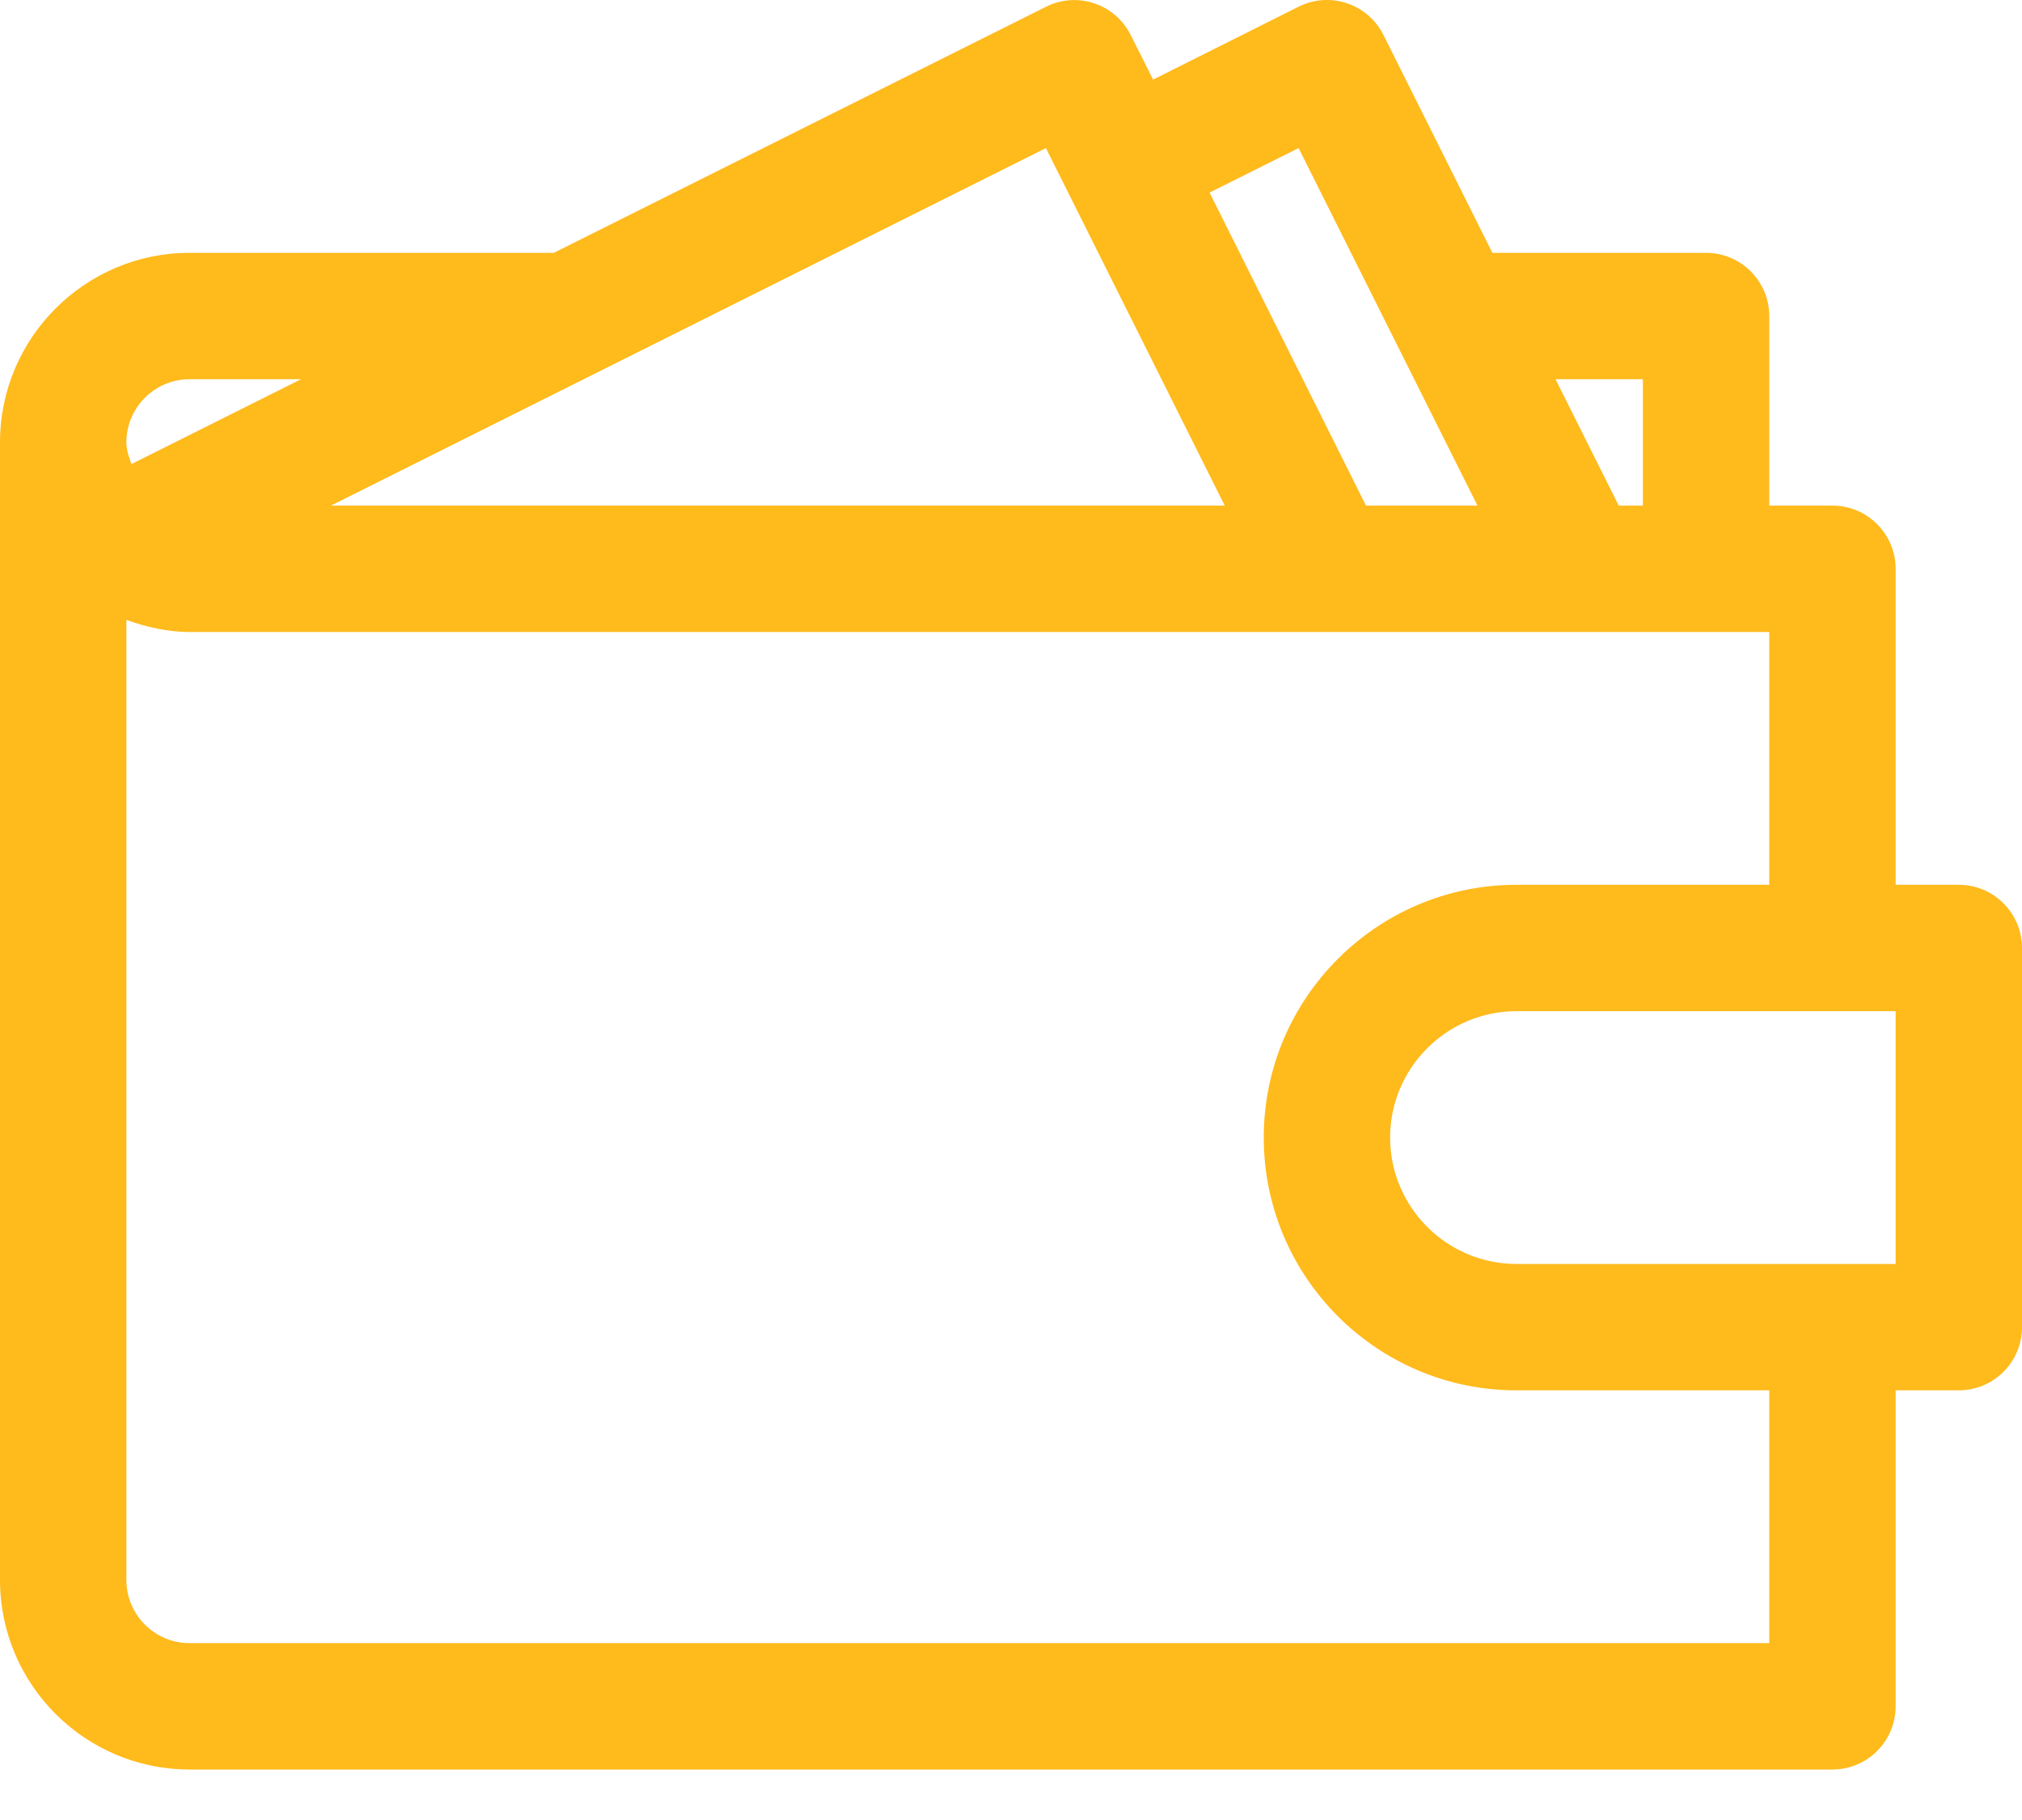 <?xml version="1.0" encoding="UTF-8"?>
<svg width="30px" height="27px" viewBox="0 0 30 27" version="1.1" xmlns="http://www.w3.org/2000/svg" xmlns:xlink="http://www.w3.org/1999/xlink">
    <!-- Generator: Sketch 58 (84663) - https://sketch.com -->
    <title>wallet (1)</title>
    <desc>Created with Sketch.</desc>
    <g id="sources" stroke="none" stroke-width="1" fill="none" fill-rule="evenodd">
        <g id="Compliant-LP-Commodities-GOLD" transform="translate(-853, -653)" fill="#ffba1c" fill-rule="nonzero">
            <g id="CORE-FEATURES">
                <g id="Why-invest" transform="translate(0, 602)">
                    <g id="Group-15" transform="translate(750, 50)">
                        <g id="item-1" transform="translate(0.086, 0.5)">
                            <g id="wallet-(1)" transform="translate(102.914, 0.5)">
                                <path d="M29.062,13.126 L28.125,13.126 L28.125,8.439 C28.125,7.921 27.705,7.501 27.188,7.501 L26.25,7.501 L26.25,4.689 C26.25,4.171 25.83,3.751 25.312,3.751 L22.142,3.751 L20.526,0.519 C20.293,0.054 19.731,-0.132 19.267,0.099 L17.108,1.181 L16.776,0.519 C16.543,0.056 15.981,-0.132 15.518,0.101 L8.216,3.751 L2.812,3.751 C1.262,3.751 0,5.013 0,6.564 L0,23.439 C0,24.99 1.262,26.251 2.812,26.251 L27.188,26.251 C27.705,26.251 28.125,25.831 28.125,25.314 L28.125,20.626 L29.062,20.626 C29.58,20.626 30,20.206 30,19.689 L30,14.064 C30,13.546 29.58,13.126 29.062,13.126 Z M24.375,5.626 L24.375,7.501 L24.017,7.501 L23.079,5.626 L24.375,5.626 Z M19.267,2.197 L21.921,7.501 L20.267,7.501 L17.946,2.857 L19.267,2.197 Z M15.518,2.197 L18.171,7.501 L4.909,7.501 L15.518,2.197 Z M2.812,5.626 L4.466,5.626 L1.95,6.885 C1.913,6.781 1.875,6.676 1.875,6.564 C1.875,6.046 2.295,5.626 2.812,5.626 Z M26.25,24.376 L2.812,24.376 C2.295,24.376 1.875,23.956 1.875,23.439 L1.875,9.196 C2.183,9.307 2.498,9.376 2.812,9.376 L26.25,9.376 L26.25,13.126 L22.5,13.126 C20.432,13.126 18.75,14.808 18.75,16.876 C18.75,18.945 20.432,20.626 22.5,20.626 L26.25,20.626 L26.25,24.376 Z M28.125,18.751 L22.5,18.751 C21.467,18.751 20.625,17.91 20.625,16.876 C20.625,15.843 21.467,15.001 22.5,15.001 L28.125,15.001 L28.125,18.751 Z" id="Shape"></path>
                            </g>
                        </g>
                    </g>
                </g>
            </g>
        </g>
    </g>
</svg>

